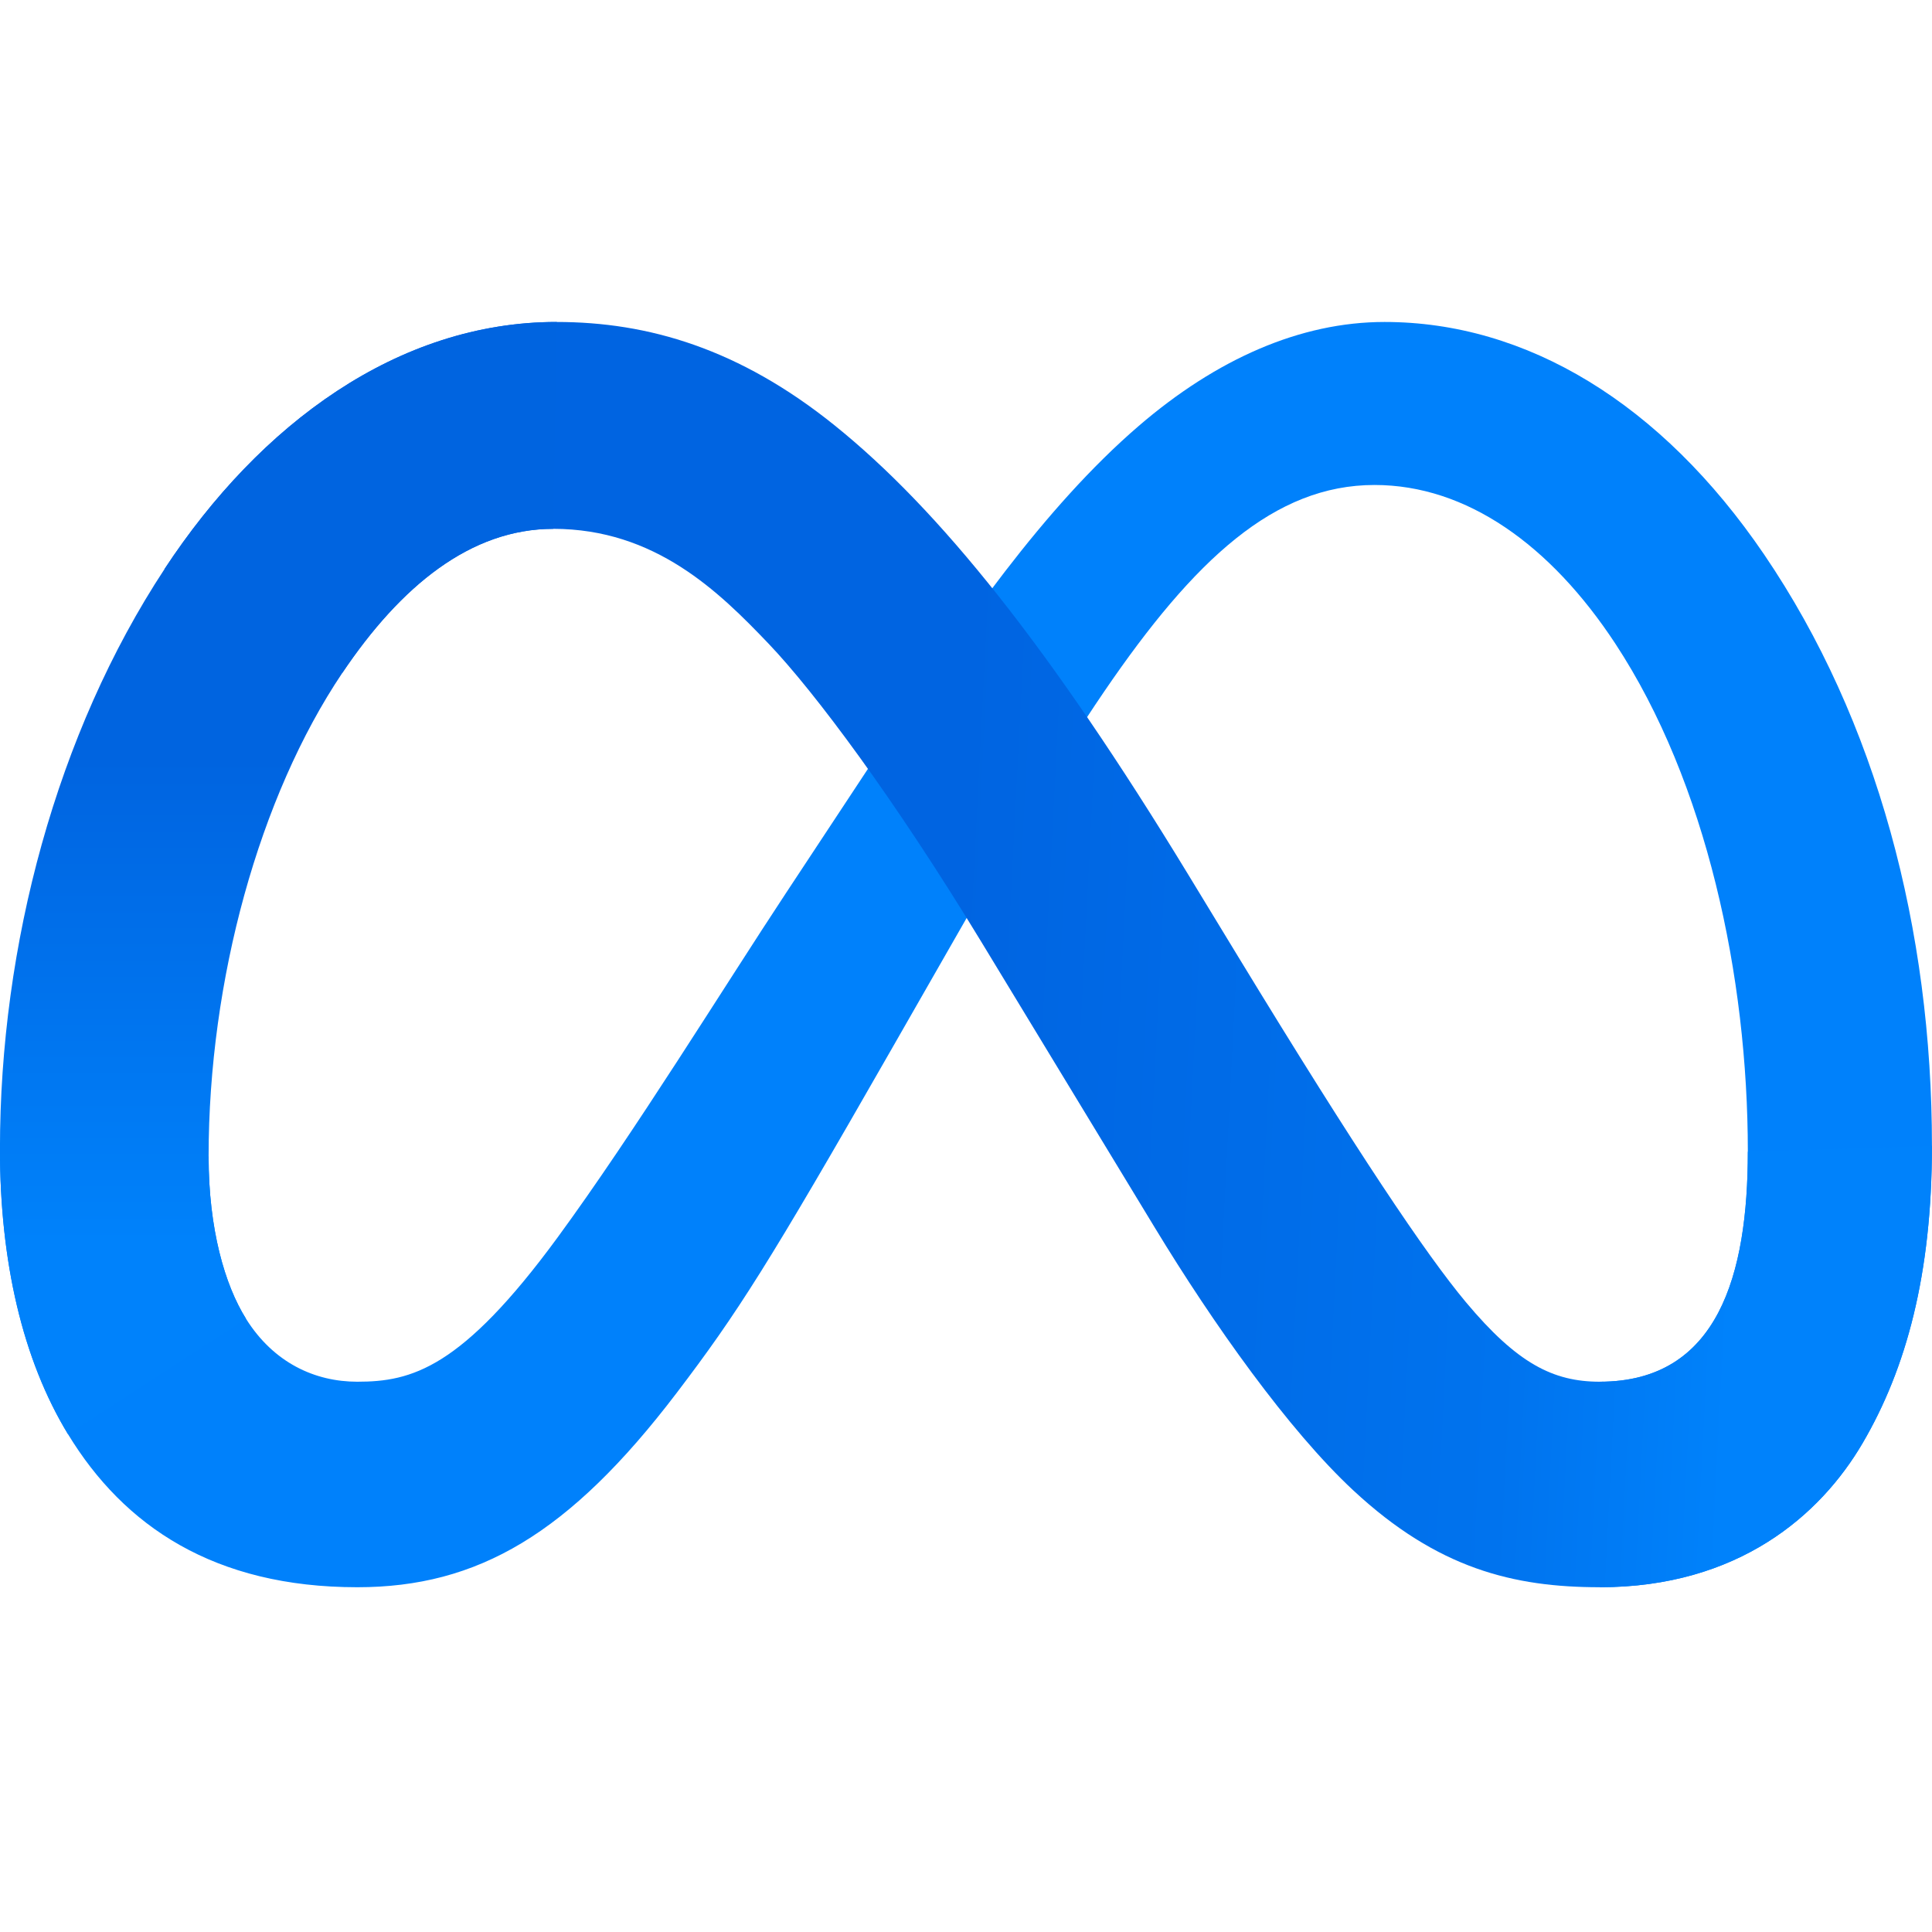 <svg width="40" height="40" viewBox="0 0 40 40" fill="none" xmlns="http://www.w3.org/2000/svg">
    <path d="M4.319 23.942C4.319 25.448 4.655 26.604 5.093 27.303C5.667 28.219 6.524 28.607 7.398 28.607C8.524 28.607 9.555 28.332 11.542 25.623C13.133 23.452 15.008 20.404 16.27 18.494L18.406 15.257C19.89 13.009 21.608 10.51 23.578 8.817C25.186 7.434 26.921 6.666 28.666 6.666C31.597 6.666 34.389 8.341 36.525 11.481C38.864 14.921 39.999 19.254 39.999 23.725C39.999 26.383 39.467 28.336 38.563 29.879C37.69 31.371 35.987 32.862 33.123 32.862V28.607C35.575 28.607 36.187 26.386 36.187 23.843C36.187 20.219 35.331 16.198 33.443 13.325C32.103 11.287 30.367 10.041 28.458 10.041C26.392 10.041 24.73 11.577 22.862 14.316C21.868 15.771 20.849 17.545 19.704 19.546L18.444 21.747C15.912 26.173 15.271 27.181 14.005 28.845C11.786 31.758 9.892 32.862 7.398 32.862C4.439 32.862 2.568 31.599 1.409 29.695C0.464 28.144 -0.001 26.108 -0.001 23.789L4.319 23.942Z" fill="#0081FB"/>
    <path d="M3.405 11.782C5.386 8.771 8.245 6.666 11.523 6.666C13.422 6.666 15.309 7.22 17.28 8.807C19.437 10.542 21.735 13.399 24.601 18.107L25.629 19.797C28.111 23.873 29.523 25.97 30.349 26.959C31.412 28.229 32.156 28.607 33.123 28.607C35.575 28.607 36.187 26.386 36.187 23.843L39.998 23.725C39.998 26.383 39.467 28.336 38.563 29.879C37.689 31.371 35.987 32.862 33.123 32.862C31.342 32.862 29.765 32.481 28.02 30.858C26.68 29.613 25.112 27.401 23.906 25.412L20.319 19.503C18.518 16.538 16.867 14.327 15.912 13.326C14.884 12.249 13.562 10.949 11.454 10.949C9.747 10.949 8.297 12.13 7.084 13.936L3.405 11.782Z" fill="url(#paint0_linear_561_118271)"/>
    <path d="M11.454 10.949C9.747 10.949 8.298 12.13 7.085 13.936C5.37 16.489 4.319 20.291 4.319 23.942C4.319 25.448 4.655 26.604 5.093 27.303L1.409 29.695C0.464 28.144 -0.001 26.108 -0.001 23.789C-0.001 19.572 1.173 15.176 3.406 11.782C5.386 8.771 8.245 6.666 11.524 6.666L11.454 10.949Z" fill="url(#paint1_linear_561_118271)"/>
    <defs>
        <linearGradient id="paint0_linear_561_118271" x1="8.484" y1="22.713" x2="36.024" y2="24.123" gradientUnits="userSpaceOnUse">
            <stop stop-color="#0064E1"/>
            <stop offset="0.4" stop-color="#0064E1"/>
            <stop offset="0.83" stop-color="#0073EE"/>
            <stop offset="1" stop-color="#0082FB"/>
        </linearGradient>
        <linearGradient id="paint1_linear_561_118271" x1="6.259" y1="25.73" x2="6.259" y2="15.718" gradientUnits="userSpaceOnUse">
            <stop stop-color="#0082FB"/>
            <stop offset="1" stop-color="#0064E0"/>
        </linearGradient>
    </defs>
</svg>
